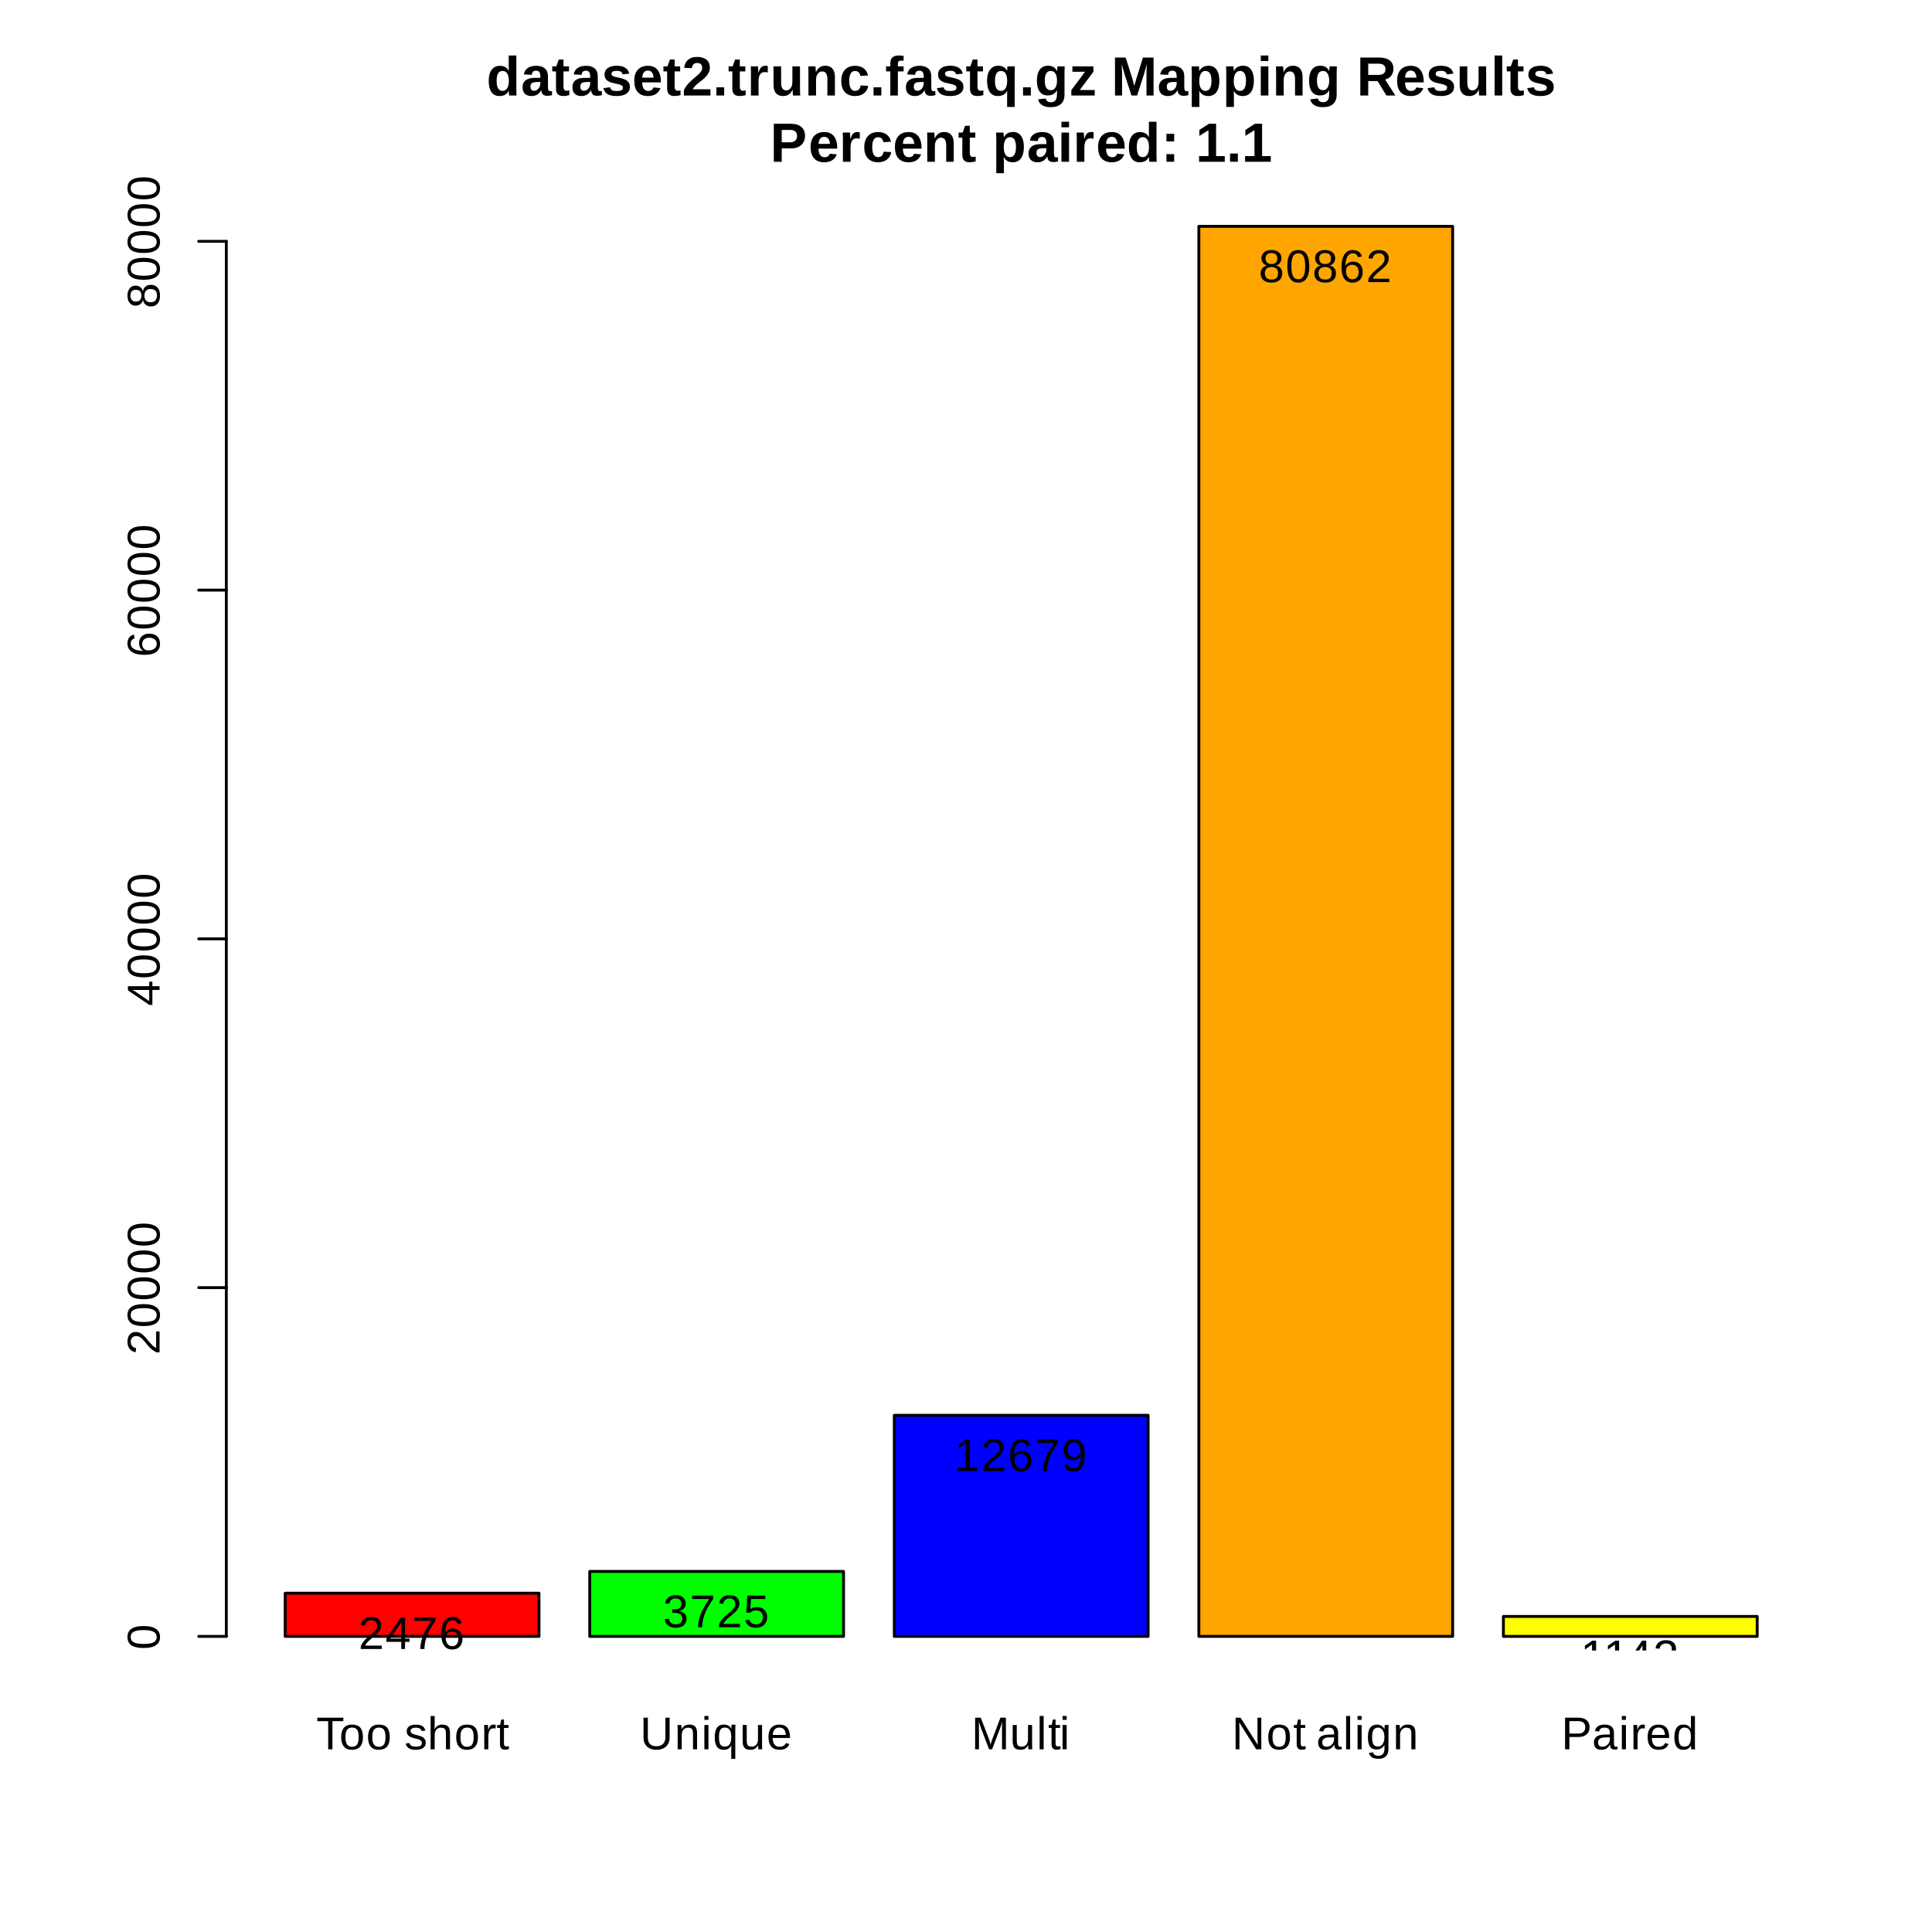 <?xml version="1.0" encoding="UTF-8"?>
<svg xmlns="http://www.w3.org/2000/svg" xmlns:xlink="http://www.w3.org/1999/xlink" width="504pt" height="504pt" viewBox="0 0 504 504" version="1.1">
<defs>
<g>
<symbol overflow="visible" id="glyph0-0">
<path style="stroke:none;" d="M 1.203 -8.25 L 7.797 -8.25 L 7.797 0 L 1.203 0 Z M 1.641 -7.812 L 1.641 -0.453 L 7.344 -0.453 L 7.344 -7.812 Z M 1.641 -7.812 "/>
</symbol>
<symbol overflow="visible" id="glyph0-1">
<path style="stroke:none;" d="M 4.219 -7.344 L 4.219 0 L 3.109 0 L 3.109 -7.344 L 0.266 -7.344 L 0.266 -8.25 L 7.062 -8.25 L 7.062 -7.344 Z M 4.219 -7.344 "/>
</symbol>
<symbol overflow="visible" id="glyph0-2">
<path style="stroke:none;" d="M 6.172 -3.172 C 6.172 -2.066 5.926 -1.238 5.438 -0.688 C 4.945 -0.145 4.238 0.125 3.312 0.125 C 2.383 0.125 1.68 -0.156 1.203 -0.719 C 0.734 -1.289 0.5 -2.109 0.5 -3.172 C 0.5 -5.359 1.445 -6.453 3.344 -6.453 C 4.312 -6.453 5.023 -6.188 5.484 -5.656 C 5.941 -5.125 6.172 -4.297 6.172 -3.172 Z M 5.062 -3.172 C 5.062 -4.047 4.93 -4.68 4.672 -5.078 C 4.41 -5.473 3.973 -5.672 3.359 -5.672 C 2.742 -5.672 2.297 -5.469 2.016 -5.062 C 1.742 -4.664 1.609 -4.035 1.609 -3.172 C 1.609 -2.336 1.742 -1.707 2.016 -1.281 C 2.285 -0.863 2.711 -0.656 3.297 -0.656 C 3.93 -0.656 4.383 -0.859 4.656 -1.266 C 4.926 -1.672 5.062 -2.305 5.062 -3.172 Z M 5.062 -3.172 "/>
</symbol>
<symbol overflow="visible" id="glyph0-3">
<path style="stroke:none;" d=""/>
</symbol>
<symbol overflow="visible" id="glyph0-4">
<path style="stroke:none;" d="M 5.562 -1.75 C 5.562 -1.156 5.336 -0.691 4.891 -0.359 C 4.441 -0.035 3.812 0.125 3 0.125 C 2.207 0.125 1.598 -0.004 1.172 -0.266 C 0.742 -0.523 0.461 -0.93 0.328 -1.484 L 1.266 -1.672 C 1.359 -1.328 1.547 -1.078 1.828 -0.922 C 2.109 -0.766 2.5 -0.688 3 -0.688 C 3.531 -0.688 3.922 -0.766 4.172 -0.922 C 4.422 -1.086 4.547 -1.336 4.547 -1.672 C 4.547 -1.922 4.457 -2.125 4.281 -2.281 C 4.113 -2.438 3.836 -2.566 3.453 -2.672 L 2.703 -2.859 C 2.086 -3.016 1.648 -3.164 1.391 -3.312 C 1.141 -3.469 0.941 -3.656 0.797 -3.875 C 0.66 -4.094 0.594 -4.359 0.594 -4.672 C 0.594 -5.242 0.797 -5.68 1.203 -5.984 C 1.617 -6.285 2.219 -6.438 3 -6.438 C 3.707 -6.438 4.266 -6.312 4.672 -6.062 C 5.086 -5.82 5.348 -5.43 5.453 -4.891 L 4.5 -4.766 C 4.445 -5.047 4.289 -5.258 4.031 -5.406 C 3.781 -5.562 3.438 -5.641 3 -5.641 C 2.531 -5.641 2.18 -5.566 1.953 -5.422 C 1.723 -5.273 1.609 -5.055 1.609 -4.766 C 1.609 -4.586 1.656 -4.441 1.75 -4.328 C 1.844 -4.211 1.977 -4.113 2.156 -4.031 C 2.344 -3.945 2.734 -3.832 3.328 -3.688 C 3.891 -3.539 4.289 -3.41 4.531 -3.297 C 4.781 -3.18 4.973 -3.051 5.109 -2.906 C 5.254 -2.758 5.363 -2.586 5.438 -2.391 C 5.52 -2.203 5.562 -1.988 5.562 -1.75 Z M 5.562 -1.75 "/>
</symbol>
<symbol overflow="visible" id="glyph0-5">
<path style="stroke:none;" d="M 1.859 -5.25 C 2.086 -5.664 2.359 -5.969 2.672 -6.156 C 2.992 -6.352 3.398 -6.453 3.891 -6.453 C 4.578 -6.453 5.082 -6.281 5.406 -5.938 C 5.727 -5.602 5.891 -5.031 5.891 -4.219 L 5.891 0 L 4.828 0 L 4.828 -4.016 C 4.828 -4.461 4.785 -4.797 4.703 -5.016 C 4.629 -5.234 4.5 -5.391 4.312 -5.484 C 4.125 -5.586 3.863 -5.641 3.531 -5.641 C 3.031 -5.641 2.629 -5.469 2.328 -5.125 C 2.035 -4.781 1.891 -4.316 1.891 -3.734 L 1.891 0 L 0.828 0 L 0.828 -8.703 L 1.891 -8.703 L 1.891 -6.438 C 1.891 -6.195 1.879 -5.945 1.859 -5.688 C 1.848 -5.438 1.844 -5.289 1.844 -5.25 Z M 1.859 -5.25 "/>
</symbol>
<symbol overflow="visible" id="glyph0-6">
<path style="stroke:none;" d="M 0.828 0 L 0.828 -4.859 C 0.828 -5.305 0.816 -5.801 0.797 -6.344 L 1.797 -6.344 C 1.828 -5.625 1.844 -5.191 1.844 -5.047 L 1.859 -5.047 C 2.023 -5.586 2.219 -5.957 2.438 -6.156 C 2.656 -6.352 2.969 -6.453 3.375 -6.453 C 3.508 -6.453 3.648 -6.438 3.797 -6.406 L 3.797 -5.438 C 3.66 -5.469 3.473 -5.484 3.234 -5.484 C 2.797 -5.484 2.461 -5.297 2.234 -4.922 C 2.004 -4.547 1.891 -4.008 1.891 -3.312 L 1.891 0 Z M 0.828 0 "/>
</symbol>
<symbol overflow="visible" id="glyph0-7">
<path style="stroke:none;" d="M 3.25 -0.047 C 2.895 0.047 2.539 0.094 2.188 0.094 C 1.344 0.094 0.922 -0.383 0.922 -1.344 L 0.922 -5.578 L 0.188 -5.578 L 0.188 -6.344 L 0.953 -6.344 L 1.266 -7.766 L 1.969 -7.766 L 1.969 -6.344 L 3.141 -6.344 L 3.141 -5.578 L 1.969 -5.578 L 1.969 -1.578 C 1.969 -1.266 2.016 -1.047 2.109 -0.922 C 2.211 -0.805 2.391 -0.75 2.641 -0.75 C 2.773 -0.75 2.977 -0.773 3.25 -0.828 Z M 3.25 -0.047 "/>
</symbol>
<symbol overflow="visible" id="glyph0-8">
<path style="stroke:none;" d="M 4.281 0.125 C 3.602 0.125 3.016 0 2.516 -0.25 C 2.016 -0.5 1.625 -0.859 1.344 -1.328 C 1.062 -1.797 0.922 -2.352 0.922 -3 L 0.922 -8.25 L 2.047 -8.25 L 2.047 -3.094 C 2.047 -2.344 2.234 -1.77 2.609 -1.375 C 2.992 -0.988 3.551 -0.797 4.281 -0.797 C 5.02 -0.797 5.594 -0.992 6 -1.391 C 6.414 -1.797 6.625 -2.391 6.625 -3.172 L 6.625 -8.25 L 7.734 -8.25 L 7.734 -3.109 C 7.734 -2.441 7.594 -1.863 7.312 -1.375 C 7.031 -0.895 6.629 -0.523 6.109 -0.266 C 5.598 -0.004 4.988 0.125 4.281 0.125 Z M 4.281 0.125 "/>
</symbol>
<symbol overflow="visible" id="glyph0-9">
<path style="stroke:none;" d="M 4.828 0 L 4.828 -4.016 C 4.828 -4.43 4.785 -4.754 4.703 -4.984 C 4.629 -5.223 4.5 -5.391 4.312 -5.484 C 4.133 -5.586 3.875 -5.641 3.531 -5.641 C 3.02 -5.641 2.617 -5.461 2.328 -5.109 C 2.035 -4.766 1.891 -4.285 1.891 -3.672 L 1.891 0 L 0.828 0 L 0.828 -4.984 C 0.828 -5.723 0.816 -6.176 0.797 -6.344 L 1.797 -6.344 C 1.797 -6.32 1.797 -6.266 1.797 -6.172 C 1.805 -6.086 1.812 -5.988 1.812 -5.875 C 1.82 -5.77 1.832 -5.562 1.844 -5.25 L 1.859 -5.25 C 2.098 -5.688 2.375 -5.992 2.688 -6.172 C 3.008 -6.359 3.41 -6.453 3.891 -6.453 C 4.578 -6.453 5.082 -6.281 5.406 -5.938 C 5.727 -5.594 5.891 -5.02 5.891 -4.219 L 5.891 0 Z M 4.828 0 "/>
</symbol>
<symbol overflow="visible" id="glyph0-10">
<path style="stroke:none;" d="M 0.797 -7.688 L 0.797 -8.703 L 1.859 -8.703 L 1.859 -7.688 Z M 0.797 0 L 0.797 -6.344 L 1.859 -6.344 L 1.859 0 Z M 0.797 0 "/>
</symbol>
<symbol overflow="visible" id="glyph0-11">
<path style="stroke:none;" d="M 2.844 0.125 C 2.031 0.125 1.438 -0.145 1.062 -0.688 C 0.688 -1.238 0.5 -2.055 0.5 -3.141 C 0.5 -5.348 1.281 -6.453 2.844 -6.453 C 3.32 -6.453 3.719 -6.367 4.031 -6.203 C 4.344 -6.035 4.602 -5.754 4.812 -5.359 L 4.828 -5.359 C 4.828 -5.473 4.832 -5.672 4.844 -5.953 C 4.863 -6.242 4.879 -6.398 4.891 -6.422 L 5.906 -6.422 C 5.875 -6.191 5.859 -5.613 5.859 -4.688 L 5.859 2.484 L 4.812 2.484 L 4.812 -0.078 L 4.828 -1.047 C 4.609 -0.629 4.344 -0.328 4.031 -0.141 C 3.727 0.035 3.332 0.125 2.844 0.125 Z M 4.812 -3.25 C 4.812 -4.07 4.676 -4.68 4.406 -5.078 C 4.133 -5.473 3.707 -5.672 3.125 -5.672 C 2.582 -5.672 2.191 -5.473 1.953 -5.078 C 1.723 -4.68 1.609 -4.047 1.609 -3.172 C 1.609 -2.285 1.727 -1.648 1.969 -1.266 C 2.207 -0.891 2.586 -0.703 3.109 -0.703 C 3.703 -0.703 4.133 -0.91 4.406 -1.328 C 4.676 -1.754 4.812 -2.395 4.812 -3.25 Z M 4.812 -3.25 "/>
</symbol>
<symbol overflow="visible" id="glyph0-12">
<path style="stroke:none;" d="M 1.844 -6.344 L 1.844 -2.328 C 1.844 -1.898 1.883 -1.57 1.969 -1.344 C 2.051 -1.113 2.18 -0.945 2.359 -0.844 C 2.535 -0.75 2.797 -0.703 3.141 -0.703 C 3.648 -0.703 4.051 -0.875 4.344 -1.219 C 4.633 -1.562 4.781 -2.047 4.781 -2.672 L 4.781 -6.344 L 5.844 -6.344 L 5.844 -1.359 C 5.844 -0.617 5.852 -0.164 5.875 0 L 4.875 0 C 4.875 -0.02 4.867 -0.07 4.859 -0.156 C 4.859 -0.238 4.852 -0.336 4.844 -0.453 C 4.844 -0.566 4.836 -0.773 4.828 -1.078 L 4.812 -1.078 C 4.57 -0.641 4.289 -0.328 3.969 -0.141 C 3.656 0.035 3.266 0.125 2.797 0.125 C 2.098 0.125 1.586 -0.047 1.266 -0.391 C 0.941 -0.742 0.781 -1.316 0.781 -2.109 L 0.781 -6.344 Z M 1.844 -6.344 "/>
</symbol>
<symbol overflow="visible" id="glyph0-13">
<path style="stroke:none;" d="M 1.625 -2.953 C 1.625 -2.223 1.77 -1.66 2.062 -1.266 C 2.363 -0.867 2.805 -0.672 3.391 -0.672 C 3.848 -0.672 4.211 -0.758 4.484 -0.938 C 4.766 -1.125 4.953 -1.359 5.047 -1.641 L 5.969 -1.391 C 5.594 -0.379 4.734 0.125 3.391 0.125 C 2.453 0.125 1.738 -0.156 1.25 -0.719 C 0.758 -1.281 0.516 -2.113 0.516 -3.219 C 0.516 -4.258 0.758 -5.055 1.25 -5.609 C 1.738 -6.172 2.438 -6.453 3.344 -6.453 C 5.207 -6.453 6.141 -5.332 6.141 -3.094 L 6.141 -2.953 Z M 5.047 -3.75 C 4.992 -4.426 4.828 -4.914 4.547 -5.219 C 4.266 -5.52 3.859 -5.672 3.328 -5.672 C 2.816 -5.672 2.41 -5.5 2.109 -5.156 C 1.816 -4.82 1.656 -4.352 1.625 -3.75 Z M 5.047 -3.75 "/>
</symbol>
<symbol overflow="visible" id="glyph0-14">
<path style="stroke:none;" d="M 8 0 L 8 -5.516 C 8 -6.117 8.02 -6.703 8.062 -7.266 C 7.863 -6.566 7.691 -6.02 7.547 -5.625 L 5.406 0 L 4.625 0 L 2.469 -5.625 L 2.141 -6.625 L 1.938 -7.266 L 1.953 -6.609 L 1.984 -5.516 L 1.984 0 L 0.984 0 L 0.984 -8.25 L 2.453 -8.25 L 4.656 -2.531 C 4.727 -2.301 4.801 -2.051 4.875 -1.781 C 4.945 -1.52 4.992 -1.332 5.016 -1.219 C 5.047 -1.375 5.113 -1.609 5.219 -1.922 C 5.32 -2.242 5.391 -2.445 5.422 -2.531 L 7.578 -8.25 L 9.016 -8.25 L 9.016 0 Z M 8 0 "/>
</symbol>
<symbol overflow="visible" id="glyph0-15">
<path style="stroke:none;" d="M 0.812 0 L 0.812 -8.703 L 1.859 -8.703 L 1.859 0 Z M 0.812 0 "/>
</symbol>
<symbol overflow="visible" id="glyph0-16">
<path style="stroke:none;" d="M 6.344 0 L 1.922 -7.031 L 1.953 -6.469 L 1.984 -5.484 L 1.984 0 L 0.984 0 L 0.984 -8.25 L 2.281 -8.25 L 6.75 -1.172 C 6.707 -1.941 6.688 -2.5 6.688 -2.844 L 6.688 -8.25 L 7.688 -8.25 L 7.688 0 Z M 6.344 0 "/>
</symbol>
<symbol overflow="visible" id="glyph0-17">
<path style="stroke:none;" d="M 2.422 0.125 C 1.785 0.125 1.305 -0.039 0.984 -0.375 C 0.672 -0.719 0.516 -1.18 0.516 -1.766 C 0.516 -2.422 0.727 -2.926 1.156 -3.281 C 1.594 -3.633 2.289 -3.82 3.25 -3.844 L 4.672 -3.875 L 4.672 -4.219 C 4.672 -4.727 4.562 -5.094 4.344 -5.312 C 4.125 -5.539 3.781 -5.656 3.312 -5.656 C 2.844 -5.656 2.5 -5.57 2.281 -5.406 C 2.062 -5.25 1.93 -4.992 1.891 -4.641 L 0.797 -4.75 C 0.973 -5.883 1.816 -6.453 3.328 -6.453 C 4.129 -6.453 4.727 -6.27 5.125 -5.906 C 5.531 -5.539 5.734 -5.016 5.734 -4.328 L 5.734 -1.594 C 5.734 -1.281 5.773 -1.047 5.859 -0.891 C 5.941 -0.734 6.098 -0.656 6.328 -0.656 C 6.43 -0.656 6.547 -0.664 6.672 -0.688 L 6.672 -0.031 C 6.41 0.031 6.141 0.062 5.859 0.062 C 5.473 0.062 5.188 -0.039 5 -0.25 C 4.82 -0.457 4.723 -0.781 4.703 -1.219 L 4.672 -1.219 C 4.398 -0.727 4.082 -0.379 3.719 -0.172 C 3.363 0.023 2.93 0.125 2.422 0.125 Z M 2.672 -0.672 C 3.055 -0.672 3.398 -0.758 3.703 -0.938 C 4.004 -1.113 4.238 -1.352 4.406 -1.656 C 4.582 -1.969 4.672 -2.285 4.672 -2.609 L 4.672 -3.125 L 3.516 -3.109 C 3.016 -3.098 2.633 -3.047 2.375 -2.953 C 2.125 -2.859 1.93 -2.711 1.797 -2.516 C 1.66 -2.328 1.594 -2.07 1.594 -1.75 C 1.594 -1.406 1.688 -1.141 1.875 -0.953 C 2.062 -0.766 2.328 -0.672 2.672 -0.672 Z M 2.672 -0.672 "/>
</symbol>
<symbol overflow="visible" id="glyph0-18">
<path style="stroke:none;" d="M 3.219 2.484 C 2.52 2.484 1.961 2.348 1.547 2.078 C 1.141 1.805 0.879 1.422 0.766 0.922 L 1.828 0.781 C 1.898 1.07 2.055 1.297 2.297 1.453 C 2.535 1.609 2.848 1.688 3.234 1.688 C 4.285 1.688 4.812 1.07 4.812 -0.156 L 4.812 -1.172 C 4.602 -0.766 4.328 -0.457 3.984 -0.25 C 3.641 -0.051 3.234 0.047 2.766 0.047 C 1.984 0.047 1.41 -0.207 1.047 -0.719 C 0.68 -1.238 0.5 -2.051 0.5 -3.156 C 0.5 -4.281 0.695 -5.109 1.094 -5.641 C 1.488 -6.172 2.086 -6.438 2.891 -6.438 C 3.336 -6.438 3.723 -6.332 4.047 -6.125 C 4.379 -5.926 4.633 -5.633 4.812 -5.25 L 4.828 -5.25 C 4.828 -5.375 4.832 -5.578 4.844 -5.859 C 4.863 -6.148 4.883 -6.312 4.906 -6.344 L 5.906 -6.344 C 5.875 -6.133 5.859 -5.695 5.859 -5.031 L 5.859 -0.188 C 5.859 1.594 4.977 2.484 3.219 2.484 Z M 4.812 -3.172 C 4.812 -3.68 4.738 -4.125 4.594 -4.5 C 4.457 -4.875 4.258 -5.16 4 -5.359 C 3.75 -5.555 3.461 -5.656 3.141 -5.656 C 2.598 -5.656 2.203 -5.457 1.953 -5.062 C 1.711 -4.676 1.594 -4.047 1.594 -3.172 C 1.594 -2.305 1.707 -1.68 1.938 -1.297 C 2.164 -0.922 2.562 -0.734 3.125 -0.734 C 3.457 -0.734 3.75 -0.828 4 -1.016 C 4.258 -1.211 4.457 -1.492 4.594 -1.859 C 4.738 -2.234 4.812 -2.672 4.812 -3.172 Z M 4.812 -3.172 "/>
</symbol>
<symbol overflow="visible" id="glyph0-19">
<path style="stroke:none;" d="M 7.375 -5.766 C 7.375 -4.984 7.117 -4.363 6.609 -3.906 C 6.098 -3.445 5.406 -3.219 4.531 -3.219 L 2.109 -3.219 L 2.109 0 L 0.984 0 L 0.984 -8.25 L 4.453 -8.25 C 5.379 -8.25 6.098 -8.031 6.609 -7.594 C 7.117 -7.164 7.375 -6.555 7.375 -5.766 Z M 6.25 -5.766 C 6.25 -6.828 5.609 -7.359 4.328 -7.359 L 2.109 -7.359 L 2.109 -4.109 L 4.375 -4.109 C 5.625 -4.109 6.25 -4.66 6.25 -5.766 Z M 6.25 -5.766 "/>
</symbol>
<symbol overflow="visible" id="glyph0-20">
<path style="stroke:none;" d="M 4.812 -1.016 C 4.613 -0.609 4.352 -0.316 4.031 -0.141 C 3.707 0.035 3.312 0.125 2.844 0.125 C 2.039 0.125 1.445 -0.145 1.062 -0.688 C 0.688 -1.227 0.5 -2.047 0.5 -3.141 C 0.5 -5.348 1.281 -6.453 2.844 -6.453 C 3.32 -6.453 3.719 -6.363 4.031 -6.188 C 4.352 -6.02 4.613 -5.742 4.812 -5.359 L 4.828 -5.359 L 4.812 -6.062 L 4.812 -8.703 L 5.859 -8.703 L 5.859 -1.312 C 5.859 -0.645 5.875 -0.207 5.906 0 L 4.891 0 C 4.879 -0.062 4.863 -0.207 4.844 -0.438 C 4.832 -0.664 4.828 -0.859 4.828 -1.016 Z M 1.609 -3.172 C 1.609 -2.285 1.723 -1.648 1.953 -1.266 C 2.191 -0.891 2.578 -0.703 3.109 -0.703 C 3.703 -0.703 4.133 -0.906 4.406 -1.312 C 4.676 -1.727 4.812 -2.375 4.812 -3.25 C 4.812 -4.082 4.676 -4.691 4.406 -5.078 C 4.133 -5.473 3.707 -5.672 3.125 -5.672 C 2.594 -5.672 2.207 -5.473 1.969 -5.078 C 1.727 -4.691 1.609 -4.055 1.609 -3.172 Z M 1.609 -3.172 "/>
</symbol>
<symbol overflow="visible" id="glyph0-21">
<path style="stroke:none;" d="M 0.609 0 L 0.609 -0.75 C 0.805 -1.207 1.047 -1.609 1.328 -1.953 C 1.617 -2.305 1.922 -2.625 2.234 -2.906 C 2.555 -3.188 2.867 -3.445 3.172 -3.688 C 3.484 -3.938 3.766 -4.18 4.016 -4.422 C 4.266 -4.66 4.469 -4.91 4.625 -5.172 C 4.781 -5.441 4.859 -5.742 4.859 -6.078 C 4.859 -6.535 4.723 -6.891 4.453 -7.141 C 4.191 -7.391 3.828 -7.516 3.359 -7.516 C 2.898 -7.516 2.523 -7.391 2.234 -7.141 C 1.953 -6.898 1.785 -6.562 1.734 -6.125 L 0.656 -6.219 C 0.727 -6.875 1.004 -7.395 1.484 -7.781 C 1.973 -8.176 2.598 -8.375 3.359 -8.375 C 4.18 -8.375 4.816 -8.176 5.266 -7.781 C 5.711 -7.395 5.938 -6.844 5.938 -6.125 C 5.938 -5.801 5.863 -5.477 5.719 -5.156 C 5.57 -4.844 5.352 -4.523 5.062 -4.203 C 4.781 -3.891 4.227 -3.406 3.406 -2.75 C 2.957 -2.375 2.598 -2.039 2.328 -1.75 C 2.066 -1.457 1.879 -1.172 1.766 -0.891 L 6.078 -0.891 L 6.078 0 Z M 0.609 0 "/>
</symbol>
<symbol overflow="visible" id="glyph0-22">
<path style="stroke:none;" d="M 5.156 -1.875 L 5.156 0 L 4.172 0 L 4.172 -1.875 L 0.281 -1.875 L 0.281 -2.688 L 4.062 -8.25 L 5.156 -8.25 L 5.156 -2.703 L 6.328 -2.703 L 6.328 -1.875 Z M 4.172 -7.062 C 4.16 -7.039 4.102 -6.938 4 -6.75 C 3.895 -6.57 3.82 -6.445 3.781 -6.375 L 1.656 -3.25 L 1.344 -2.812 L 1.25 -2.703 L 4.172 -2.703 Z M 4.172 -7.062 "/>
</symbol>
<symbol overflow="visible" id="glyph0-23">
<path style="stroke:none;" d="M 6.078 -7.406 C 5.234 -6.113 4.633 -5.102 4.281 -4.375 C 3.938 -3.645 3.676 -2.922 3.5 -2.203 C 3.32 -1.492 3.234 -0.758 3.234 0 L 2.141 0 C 2.141 -1.051 2.363 -2.16 2.812 -3.328 C 3.258 -4.492 4.004 -5.836 5.047 -7.359 L 0.609 -7.359 L 0.609 -8.25 L 6.078 -8.25 Z M 6.078 -7.406 "/>
</symbol>
<symbol overflow="visible" id="glyph0-24">
<path style="stroke:none;" d="M 6.141 -2.703 C 6.141 -1.828 5.906 -1.133 5.438 -0.625 C 4.969 -0.125 4.316 0.125 3.484 0.125 C 2.555 0.125 1.844 -0.219 1.344 -0.906 C 0.852 -1.602 0.609 -2.613 0.609 -3.938 C 0.609 -5.363 0.863 -6.457 1.375 -7.219 C 1.883 -7.988 2.613 -8.375 3.562 -8.375 C 4.812 -8.375 5.598 -7.816 5.922 -6.703 L 4.906 -6.516 C 4.695 -7.191 4.242 -7.531 3.547 -7.531 C 2.953 -7.531 2.488 -7.25 2.156 -6.688 C 1.82 -6.125 1.656 -5.312 1.656 -4.25 C 1.852 -4.602 2.125 -4.875 2.469 -5.062 C 2.812 -5.25 3.207 -5.344 3.656 -5.344 C 4.426 -5.344 5.031 -5.102 5.469 -4.625 C 5.914 -4.145 6.141 -3.504 6.141 -2.703 Z M 5.078 -2.656 C 5.078 -3.25 4.93 -3.707 4.641 -4.031 C 4.348 -4.363 3.938 -4.531 3.406 -4.531 C 2.914 -4.531 2.52 -4.383 2.219 -4.094 C 1.914 -3.801 1.766 -3.406 1.766 -2.906 C 1.766 -2.27 1.922 -1.75 2.234 -1.344 C 2.547 -0.938 2.953 -0.734 3.453 -0.734 C 3.953 -0.734 4.348 -0.906 4.641 -1.25 C 4.93 -1.594 5.078 -2.062 5.078 -2.656 Z M 5.078 -2.656 "/>
</symbol>
<symbol overflow="visible" id="glyph0-25">
<path style="stroke:none;" d="M 6.141 -2.281 C 6.141 -1.52 5.895 -0.926 5.406 -0.5 C 4.926 -0.082 4.238 0.125 3.344 0.125 C 2.508 0.125 1.844 -0.062 1.344 -0.438 C 0.844 -0.82 0.547 -1.383 0.453 -2.125 L 1.547 -2.219 C 1.691 -1.238 2.289 -0.75 3.344 -0.75 C 3.875 -0.75 4.289 -0.879 4.594 -1.141 C 4.895 -1.41 5.047 -1.801 5.047 -2.312 C 5.047 -2.758 4.875 -3.109 4.531 -3.359 C 4.188 -3.617 3.688 -3.75 3.031 -3.75 L 2.438 -3.75 L 2.438 -4.656 L 3.016 -4.656 C 3.586 -4.656 4.031 -4.781 4.344 -5.031 C 4.664 -5.289 4.828 -5.641 4.828 -6.078 C 4.828 -6.523 4.695 -6.875 4.438 -7.125 C 4.188 -7.383 3.801 -7.516 3.281 -7.516 C 2.82 -7.516 2.445 -7.395 2.156 -7.156 C 1.875 -6.914 1.707 -6.578 1.656 -6.141 L 0.594 -6.234 C 0.676 -6.91 0.957 -7.438 1.438 -7.812 C 1.914 -8.188 2.535 -8.375 3.297 -8.375 C 4.129 -8.375 4.773 -8.18 5.234 -7.797 C 5.691 -7.41 5.922 -6.875 5.922 -6.188 C 5.922 -5.664 5.77 -5.238 5.469 -4.906 C 5.176 -4.57 4.75 -4.348 4.188 -4.234 L 4.188 -4.219 C 4.801 -4.145 5.281 -3.938 5.625 -3.594 C 5.969 -3.25 6.141 -2.812 6.141 -2.281 Z M 6.141 -2.281 "/>
</symbol>
<symbol overflow="visible" id="glyph0-26">
<path style="stroke:none;" d="M 6.172 -2.688 C 6.172 -1.82 5.91 -1.133 5.391 -0.625 C 4.879 -0.125 4.16 0.125 3.234 0.125 C 2.473 0.125 1.852 -0.039 1.375 -0.375 C 0.906 -0.719 0.609 -1.207 0.484 -1.844 L 1.547 -1.969 C 1.766 -1.156 2.336 -0.75 3.266 -0.75 C 3.828 -0.75 4.27 -0.914 4.594 -1.25 C 4.914 -1.594 5.078 -2.066 5.078 -2.672 C 5.078 -3.191 4.914 -3.609 4.594 -3.922 C 4.27 -4.242 3.832 -4.406 3.281 -4.406 C 3 -4.406 2.734 -4.359 2.484 -4.266 C 2.242 -4.18 2 -4.031 1.75 -3.812 L 0.719 -3.812 L 1 -8.25 L 5.688 -8.25 L 5.688 -7.359 L 1.953 -7.359 L 1.797 -4.734 C 2.254 -5.086 2.82 -5.266 3.5 -5.266 C 4.312 -5.266 4.957 -5.023 5.438 -4.547 C 5.926 -4.078 6.172 -3.457 6.172 -2.688 Z M 6.172 -2.688 "/>
</symbol>
<symbol overflow="visible" id="glyph0-27">
<path style="stroke:none;" d="M 0.922 0 L 0.922 -0.891 L 3.016 -0.891 L 3.016 -7.25 L 1.156 -5.922 L 1.156 -6.922 L 3.109 -8.25 L 4.078 -8.25 L 4.078 -0.891 L 6.094 -0.891 L 6.094 0 Z M 0.922 0 "/>
</symbol>
<symbol overflow="visible" id="glyph0-28">
<path style="stroke:none;" d="M 6.109 -4.297 C 6.109 -2.879 5.848 -1.785 5.328 -1.016 C 4.805 -0.254 4.07 0.125 3.125 0.125 C 2.477 0.125 1.957 -0.008 1.562 -0.281 C 1.176 -0.562 0.898 -1.004 0.734 -1.609 L 1.734 -1.766 C 1.953 -1.078 2.422 -0.734 3.141 -0.734 C 3.742 -0.734 4.211 -1.016 4.547 -1.578 C 4.879 -2.141 5.051 -2.941 5.062 -3.984 C 4.906 -3.629 4.633 -3.344 4.25 -3.125 C 3.875 -2.914 3.461 -2.812 3.016 -2.812 C 2.273 -2.812 1.68 -3.066 1.234 -3.578 C 0.785 -4.086 0.562 -4.766 0.562 -5.609 C 0.562 -6.461 0.801 -7.133 1.281 -7.625 C 1.77 -8.125 2.445 -8.375 3.312 -8.375 C 4.227 -8.375 4.922 -8.035 5.391 -7.359 C 5.867 -6.68 6.109 -5.66 6.109 -4.297 Z M 4.953 -5.312 C 4.953 -5.977 4.801 -6.516 4.5 -6.922 C 4.195 -7.328 3.789 -7.531 3.281 -7.531 C 2.77 -7.531 2.367 -7.352 2.078 -7 C 1.785 -6.656 1.641 -6.191 1.641 -5.609 C 1.641 -5.004 1.785 -4.523 2.078 -4.172 C 2.367 -3.828 2.766 -3.656 3.266 -3.656 C 3.566 -3.656 3.848 -3.723 4.109 -3.859 C 4.367 -3.992 4.57 -4.188 4.719 -4.438 C 4.875 -4.695 4.953 -4.988 4.953 -5.312 Z M 4.953 -5.312 "/>
</symbol>
<symbol overflow="visible" id="glyph0-29">
<path style="stroke:none;" d="M 6.156 -2.297 C 6.156 -1.535 5.91 -0.941 5.422 -0.516 C 4.941 -0.086 4.25 0.125 3.344 0.125 C 2.457 0.125 1.766 -0.082 1.266 -0.5 C 0.766 -0.926 0.516 -1.523 0.516 -2.297 C 0.516 -2.828 0.672 -3.273 0.984 -3.641 C 1.297 -4.016 1.691 -4.238 2.172 -4.312 L 2.172 -4.344 C 1.723 -4.445 1.367 -4.676 1.109 -5.031 C 0.848 -5.383 0.719 -5.797 0.719 -6.266 C 0.719 -6.891 0.953 -7.395 1.422 -7.781 C 1.891 -8.176 2.52 -8.375 3.312 -8.375 C 4.125 -8.375 4.766 -8.18 5.234 -7.797 C 5.711 -7.422 5.953 -6.906 5.953 -6.25 C 5.953 -5.781 5.816 -5.367 5.547 -5.016 C 5.285 -4.66 4.93 -4.441 4.484 -4.359 L 4.484 -4.328 C 5.016 -4.242 5.426 -4.02 5.719 -3.656 C 6.008 -3.301 6.156 -2.848 6.156 -2.297 Z M 4.859 -6.188 C 4.859 -7.125 4.344 -7.594 3.312 -7.594 C 2.82 -7.594 2.445 -7.473 2.188 -7.234 C 1.926 -7.004 1.797 -6.656 1.797 -6.188 C 1.797 -5.719 1.926 -5.359 2.188 -5.109 C 2.457 -4.859 2.836 -4.734 3.328 -4.734 C 3.828 -4.734 4.207 -4.848 4.469 -5.078 C 4.727 -5.305 4.859 -5.676 4.859 -6.188 Z M 5.062 -2.406 C 5.062 -2.914 4.906 -3.301 4.594 -3.562 C 4.289 -3.82 3.863 -3.953 3.312 -3.953 C 2.781 -3.953 2.363 -3.812 2.062 -3.531 C 1.758 -3.25 1.609 -2.863 1.609 -2.375 C 1.609 -1.238 2.191 -0.672 3.359 -0.672 C 3.93 -0.672 4.359 -0.805 4.641 -1.078 C 4.922 -1.359 5.062 -1.801 5.062 -2.406 Z M 5.062 -2.406 "/>
</symbol>
<symbol overflow="visible" id="glyph0-30">
<path style="stroke:none;" d="M 6.203 -4.125 C 6.203 -2.75 5.957 -1.695 5.469 -0.969 C 4.988 -0.238 4.273 0.125 3.328 0.125 C 2.379 0.125 1.664 -0.234 1.188 -0.953 C 0.707 -1.68 0.469 -2.738 0.469 -4.125 C 0.469 -5.551 0.695 -6.613 1.156 -7.312 C 1.625 -8.02 2.359 -8.375 3.359 -8.375 C 4.328 -8.375 5.039 -8.016 5.5 -7.297 C 5.969 -6.586 6.203 -5.531 6.203 -4.125 Z M 5.141 -4.125 C 5.141 -5.32 5 -6.188 4.719 -6.719 C 4.445 -7.258 3.992 -7.531 3.359 -7.531 C 2.711 -7.531 2.242 -7.266 1.953 -6.734 C 1.672 -6.203 1.531 -5.332 1.531 -4.125 C 1.531 -2.957 1.672 -2.102 1.953 -1.562 C 2.242 -1.02 2.703 -0.75 3.328 -0.75 C 3.953 -0.75 4.41 -1.023 4.703 -1.578 C 4.992 -2.129 5.141 -2.977 5.141 -4.125 Z M 5.141 -4.125 "/>
</symbol>
<symbol overflow="visible" id="glyph1-0">
<path style="stroke:none;" d="M 1.438 -9.906 L 9.359 -9.906 L 9.359 0 L 1.438 0 Z M 1.984 -9.375 L 1.984 -0.531 L 8.828 -0.531 L 8.828 -9.375 Z M 1.984 -9.375 "/>
</symbol>
<symbol overflow="visible" id="glyph1-1">
<path style="stroke:none;" d="M 5.938 0 C 5.914 -0.07 5.891 -0.25 5.859 -0.531 C 5.836 -0.812 5.828 -1.047 5.828 -1.234 L 5.797 -1.234 C 5.367 -0.316 4.562 0.141 3.375 0.141 C 2.488 0.141 1.801 -0.203 1.312 -0.891 C 0.832 -1.586 0.594 -2.555 0.594 -3.797 C 0.594 -5.055 0.848 -6.031 1.359 -6.719 C 1.867 -7.406 2.586 -7.75 3.516 -7.75 C 4.055 -7.75 4.52 -7.633 4.906 -7.406 C 5.301 -7.188 5.602 -6.852 5.812 -6.406 L 5.828 -6.406 L 5.812 -7.656 L 5.812 -10.438 L 7.797 -10.438 L 7.797 -1.656 C 7.797 -1.188 7.812 -0.633 7.844 0 Z M 5.844 -3.844 C 5.844 -4.664 5.703 -5.297 5.422 -5.734 C 5.148 -6.18 4.75 -6.406 4.219 -6.406 C 3.688 -6.406 3.289 -6.191 3.031 -5.766 C 2.781 -5.336 2.656 -4.68 2.656 -3.797 C 2.656 -2.066 3.172 -1.203 4.203 -1.203 C 4.723 -1.203 5.125 -1.43 5.406 -1.891 C 5.695 -2.348 5.844 -3 5.844 -3.844 Z M 5.844 -3.844 "/>
</symbol>
<symbol overflow="visible" id="glyph1-2">
<path style="stroke:none;" d="M 2.766 0.141 C 2.023 0.141 1.445 -0.055 1.031 -0.453 C 0.625 -0.859 0.422 -1.426 0.422 -2.156 C 0.422 -2.938 0.676 -3.535 1.188 -3.953 C 1.707 -4.367 2.453 -4.582 3.422 -4.594 L 5.062 -4.609 L 5.062 -5 C 5.062 -5.5 4.973 -5.867 4.797 -6.109 C 4.629 -6.348 4.348 -6.469 3.953 -6.469 C 3.586 -6.469 3.316 -6.383 3.141 -6.219 C 2.973 -6.051 2.867 -5.773 2.828 -5.391 L 0.766 -5.5 C 0.891 -6.238 1.227 -6.797 1.781 -7.172 C 2.332 -7.555 3.082 -7.75 4.031 -7.75 C 5 -7.75 5.742 -7.508 6.266 -7.031 C 6.785 -6.562 7.047 -5.891 7.047 -5.016 L 7.047 -2.25 C 7.047 -1.82 7.094 -1.523 7.188 -1.359 C 7.281 -1.203 7.441 -1.125 7.672 -1.125 C 7.816 -1.125 7.961 -1.141 8.109 -1.172 L 8.109 -0.094 C 7.984 -0.07 7.875 -0.047 7.781 -0.016 C 7.688 0.004 7.594 0.02 7.5 0.031 C 7.406 0.051 7.305 0.062 7.203 0.062 C 7.098 0.07 6.977 0.078 6.844 0.078 C 6.344 0.078 5.973 -0.039 5.734 -0.281 C 5.492 -0.52 5.352 -0.879 5.312 -1.359 L 5.266 -1.359 C 4.711 -0.359 3.879 0.141 2.766 0.141 Z M 5.062 -3.531 L 4.047 -3.516 C 3.586 -3.492 3.258 -3.441 3.062 -3.359 C 2.875 -3.273 2.727 -3.148 2.625 -2.984 C 2.531 -2.816 2.484 -2.594 2.484 -2.312 C 2.484 -1.945 2.566 -1.676 2.734 -1.5 C 2.898 -1.32 3.117 -1.234 3.391 -1.234 C 3.703 -1.234 3.984 -1.316 4.234 -1.484 C 4.492 -1.66 4.695 -1.895 4.844 -2.188 C 4.988 -2.488 5.062 -2.805 5.062 -3.141 Z M 5.062 -3.531 "/>
</symbol>
<symbol overflow="visible" id="glyph1-3">
<path style="stroke:none;" d="M 2.953 0.125 C 2.367 0.125 1.922 -0.031 1.609 -0.344 C 1.297 -0.664 1.141 -1.145 1.141 -1.781 L 1.141 -6.281 L 0.172 -6.281 L 0.172 -7.609 L 1.234 -7.609 L 1.859 -9.391 L 3.094 -9.391 L 3.094 -7.609 L 4.531 -7.609 L 4.531 -6.281 L 3.094 -6.281 L 3.094 -2.328 C 3.094 -1.953 3.16 -1.676 3.297 -1.5 C 3.441 -1.32 3.66 -1.234 3.953 -1.234 C 4.109 -1.234 4.332 -1.27 4.625 -1.344 L 4.625 -0.109 C 4.133 0.047 3.578 0.125 2.953 0.125 Z M 2.953 0.125 "/>
</symbol>
<symbol overflow="visible" id="glyph1-4">
<path style="stroke:none;" d="M 7.422 -2.219 C 7.422 -1.488 7.117 -0.91 6.516 -0.484 C 5.91 -0.066 5.078 0.141 4.016 0.141 C 2.973 0.141 2.172 -0.02 1.609 -0.344 C 1.055 -0.676 0.688 -1.195 0.5 -1.906 L 2.25 -2.156 C 2.344 -1.801 2.508 -1.547 2.75 -1.391 C 2.988 -1.242 3.41 -1.172 4.016 -1.172 C 4.566 -1.172 4.969 -1.238 5.219 -1.375 C 5.477 -1.52 5.609 -1.742 5.609 -2.047 C 5.609 -2.285 5.504 -2.473 5.297 -2.609 C 5.098 -2.754 4.754 -2.879 4.266 -2.984 C 3.148 -3.203 2.395 -3.406 2 -3.594 C 1.613 -3.789 1.316 -4.039 1.109 -4.344 C 0.91 -4.645 0.812 -5.016 0.812 -5.453 C 0.812 -6.18 1.086 -6.75 1.641 -7.156 C 2.203 -7.562 3 -7.766 4.031 -7.766 C 4.938 -7.766 5.664 -7.586 6.219 -7.234 C 6.77 -6.879 7.113 -6.367 7.25 -5.703 L 5.5 -5.516 C 5.438 -5.828 5.297 -6.055 5.078 -6.203 C 4.859 -6.359 4.508 -6.438 4.031 -6.438 C 3.562 -6.438 3.207 -6.375 2.969 -6.25 C 2.738 -6.133 2.625 -5.938 2.625 -5.656 C 2.625 -5.438 2.711 -5.258 2.891 -5.125 C 3.078 -5 3.383 -4.895 3.812 -4.812 C 4.406 -4.695 4.93 -4.57 5.391 -4.438 C 5.848 -4.312 6.219 -4.16 6.5 -3.984 C 6.781 -3.805 7.004 -3.578 7.172 -3.297 C 7.336 -3.016 7.422 -2.656 7.422 -2.219 Z M 7.422 -2.219 "/>
</symbol>
<symbol overflow="visible" id="glyph1-5">
<path style="stroke:none;" d="M 4.125 0.141 C 2.977 0.141 2.098 -0.195 1.484 -0.875 C 0.867 -1.551 0.562 -2.539 0.562 -3.844 C 0.562 -5.094 0.875 -6.055 1.5 -6.734 C 2.125 -7.41 3.008 -7.75 4.156 -7.75 C 5.25 -7.75 6.082 -7.383 6.656 -6.656 C 7.227 -5.938 7.516 -4.879 7.516 -3.484 L 7.516 -3.422 L 2.641 -3.422 C 2.641 -2.68 2.773 -2.125 3.047 -1.75 C 3.316 -1.375 3.707 -1.188 4.219 -1.188 C 4.914 -1.188 5.359 -1.488 5.547 -2.094 L 7.406 -1.922 C 6.863 -0.547 5.77 0.141 4.125 0.141 Z M 4.125 -6.5 C 3.656 -6.5 3.297 -6.336 3.047 -6.016 C 2.797 -5.691 2.664 -5.238 2.656 -4.656 L 5.609 -4.656 C 5.566 -5.27 5.414 -5.727 5.156 -6.031 C 4.906 -6.344 4.562 -6.5 4.125 -6.5 Z M 4.125 -6.5 "/>
</symbol>
<symbol overflow="visible" id="glyph1-6">
<path style="stroke:none;" d="M 0.5 0 L 0.5 -1.375 C 0.758 -1.938 1.125 -2.488 1.594 -3.031 C 2.07 -3.57 2.672 -4.133 3.391 -4.719 C 4.086 -5.281 4.578 -5.742 4.859 -6.109 C 5.141 -6.473 5.281 -6.832 5.281 -7.188 C 5.281 -8.051 4.844 -8.484 3.969 -8.484 C 3.551 -8.484 3.227 -8.367 3 -8.141 C 2.781 -7.91 2.641 -7.57 2.578 -7.125 L 0.578 -7.234 C 0.691 -8.148 1.035 -8.848 1.609 -9.328 C 2.18 -9.816 2.961 -10.062 3.953 -10.062 C 5.023 -10.062 5.848 -9.816 6.422 -9.328 C 6.992 -8.836 7.281 -8.156 7.281 -7.281 C 7.281 -6.812 7.188 -6.391 7 -6.016 C 6.82 -5.641 6.586 -5.289 6.297 -4.969 C 6.016 -4.656 5.695 -4.359 5.344 -4.078 C 5 -3.805 4.66 -3.539 4.328 -3.281 C 4.004 -3.02 3.707 -2.754 3.438 -2.484 C 3.164 -2.211 2.961 -1.926 2.828 -1.625 L 7.438 -1.625 L 7.438 0 Z M 0.5 0 "/>
</symbol>
<symbol overflow="visible" id="glyph1-7">
<path style="stroke:none;" d="M 0.984 0 L 0.984 -2.141 L 3.016 -2.141 L 3.016 0 Z M 0.984 0 "/>
</symbol>
<symbol overflow="visible" id="glyph1-8">
<path style="stroke:none;" d="M 1 0 L 1 -5.828 C 1 -6.242 0.992 -6.586 0.984 -6.859 C 0.973 -7.141 0.961 -7.391 0.953 -7.609 L 2.828 -7.609 C 2.848 -7.523 2.867 -7.27 2.891 -6.844 C 2.91 -6.414 2.922 -6.129 2.922 -5.984 L 2.953 -5.984 C 3.148 -6.516 3.32 -6.891 3.469 -7.109 C 3.613 -7.328 3.789 -7.488 4 -7.594 C 4.207 -7.707 4.469 -7.766 4.781 -7.766 C 5.031 -7.766 5.234 -7.727 5.391 -7.656 L 5.391 -6 C 5.066 -6.07 4.785 -6.109 4.547 -6.109 C 4.055 -6.109 3.672 -5.906 3.391 -5.5 C 3.117 -5.102 2.984 -4.516 2.984 -3.734 L 2.984 0 Z M 1 0 "/>
</symbol>
<symbol overflow="visible" id="glyph1-9">
<path style="stroke:none;" d="M 2.875 -7.609 L 2.875 -3.344 C 2.875 -2.008 3.32 -1.344 4.219 -1.344 C 4.695 -1.344 5.082 -1.547 5.375 -1.953 C 5.664 -2.359 5.812 -2.883 5.812 -3.531 L 5.812 -7.609 L 7.797 -7.609 L 7.797 -1.703 C 7.797 -1.055 7.812 -0.488 7.844 0 L 5.969 0 C 5.906 -0.676 5.875 -1.18 5.875 -1.516 L 5.844 -1.516 C 5.582 -0.93 5.25 -0.508 4.844 -0.25 C 4.438 0.008 3.953 0.141 3.391 0.141 C 2.586 0.141 1.969 -0.102 1.531 -0.594 C 1.102 -1.094 0.891 -1.82 0.891 -2.781 L 0.891 -7.609 Z M 2.875 -7.609 "/>
</symbol>
<symbol overflow="visible" id="glyph1-10">
<path style="stroke:none;" d="M 5.938 0 L 5.938 -4.266 C 5.938 -5.609 5.484 -6.281 4.578 -6.281 C 4.098 -6.281 3.711 -6.07 3.422 -5.656 C 3.129 -5.25 2.984 -4.723 2.984 -4.078 L 2.984 0 L 1 0 L 1 -5.906 C 1 -6.312 0.992 -6.645 0.984 -6.906 C 0.973 -7.164 0.961 -7.398 0.953 -7.609 L 2.828 -7.609 C 2.848 -7.523 2.867 -7.285 2.891 -6.891 C 2.91 -6.504 2.922 -6.238 2.922 -6.094 L 2.953 -6.094 C 3.223 -6.676 3.555 -7.098 3.953 -7.359 C 4.359 -7.629 4.844 -7.766 5.406 -7.766 C 6.207 -7.766 6.82 -7.516 7.25 -7.016 C 7.688 -6.516 7.906 -5.785 7.906 -4.828 L 7.906 0 Z M 5.938 0 "/>
</symbol>
<symbol overflow="visible" id="glyph1-11">
<path style="stroke:none;" d="M 4.172 0.141 C 3.023 0.141 2.133 -0.203 1.5 -0.891 C 0.875 -1.578 0.562 -2.535 0.562 -3.766 C 0.562 -5.023 0.879 -6.004 1.516 -6.703 C 2.148 -7.398 3.047 -7.75 4.203 -7.75 C 5.098 -7.75 5.836 -7.523 6.422 -7.078 C 7.016 -6.629 7.383 -6.008 7.531 -5.219 L 5.547 -5.109 C 5.484 -5.504 5.336 -5.816 5.109 -6.047 C 4.891 -6.273 4.578 -6.391 4.172 -6.391 C 3.148 -6.391 2.641 -5.539 2.641 -3.844 C 2.641 -2.082 3.156 -1.203 4.188 -1.203 C 4.562 -1.203 4.875 -1.32 5.125 -1.562 C 5.383 -1.801 5.547 -2.156 5.609 -2.625 L 7.594 -2.531 C 7.52 -2.008 7.332 -1.547 7.031 -1.141 C 6.727 -0.734 6.328 -0.414 5.828 -0.188 C 5.336 0.031 4.785 0.141 4.172 0.141 Z M 4.172 0.141 "/>
</symbol>
<symbol overflow="visible" id="glyph1-12">
<path style="stroke:none;" d="M 3.328 -6.281 L 3.328 0 L 1.359 0 L 1.359 -6.281 L 0.25 -6.281 L 0.25 -7.609 L 1.359 -7.609 L 1.359 -8.406 C 1.359 -9.094 1.539 -9.602 1.906 -9.938 C 2.27 -10.27 2.828 -10.438 3.578 -10.438 C 3.941 -10.438 4.359 -10.398 4.828 -10.328 L 4.828 -9.047 C 4.629 -9.086 4.438 -9.109 4.25 -9.109 C 3.914 -9.109 3.676 -9.039 3.531 -8.906 C 3.395 -8.781 3.328 -8.547 3.328 -8.203 L 3.328 -7.609 L 4.828 -7.609 L 4.828 -6.281 Z M 3.328 -6.281 "/>
</symbol>
<symbol overflow="visible" id="glyph1-13">
<path style="stroke:none;" d="M 0.594 -3.797 C 0.594 -5.055 0.848 -6.031 1.359 -6.719 C 1.867 -7.414 2.594 -7.766 3.531 -7.766 C 4.633 -7.766 5.398 -7.305 5.828 -6.391 C 5.828 -6.598 5.836 -6.832 5.859 -7.094 C 5.891 -7.363 5.914 -7.535 5.938 -7.609 L 7.844 -7.609 C 7.812 -7.098 7.797 -6.516 7.797 -5.859 L 7.797 2.984 L 5.828 2.984 L 5.828 -0.172 L 5.859 -1.266 C 5.422 -0.328 4.594 0.141 3.375 0.141 C 2.488 0.141 1.801 -0.203 1.312 -0.891 C 0.832 -1.586 0.594 -2.555 0.594 -3.797 Z M 5.844 -3.844 C 5.844 -4.656 5.707 -5.285 5.438 -5.734 C 5.164 -6.18 4.766 -6.406 4.234 -6.406 C 3.18 -6.406 2.656 -5.535 2.656 -3.797 C 2.656 -2.066 3.176 -1.203 4.219 -1.203 C 4.738 -1.203 5.141 -1.43 5.422 -1.891 C 5.703 -2.348 5.844 -3 5.844 -3.844 Z M 5.844 -3.844 "/>
</symbol>
<symbol overflow="visible" id="glyph1-14">
<path style="stroke:none;" d="M 4.188 3.047 C 3.258 3.047 2.516 2.867 1.953 2.516 C 1.391 2.16 1.039 1.656 0.906 1 L 2.891 0.781 C 2.953 1.082 3.098 1.316 3.328 1.484 C 3.566 1.66 3.875 1.75 4.25 1.75 C 4.801 1.75 5.203 1.578 5.453 1.234 C 5.703 0.898 5.828 0.398 5.828 -0.266 L 5.828 -0.656 L 5.844 -1.406 L 5.828 -1.406 C 5.391 -0.477 4.578 -0.016 3.391 -0.016 C 2.492 -0.016 1.801 -0.348 1.312 -1.016 C 0.832 -1.68 0.594 -2.633 0.594 -3.875 C 0.594 -5.113 0.844 -6.07 1.344 -6.75 C 1.844 -7.426 2.57 -7.766 3.531 -7.766 C 4.633 -7.766 5.398 -7.305 5.828 -6.391 L 5.859 -6.391 C 5.859 -6.555 5.867 -6.781 5.891 -7.062 C 5.922 -7.344 5.945 -7.523 5.969 -7.609 L 7.844 -7.609 C 7.812 -7.098 7.797 -6.516 7.797 -5.859 L 7.797 -0.234 C 7.797 0.848 7.488 1.664 6.875 2.219 C 6.258 2.77 5.363 3.047 4.188 3.047 Z M 5.844 -3.906 C 5.844 -4.688 5.703 -5.297 5.422 -5.734 C 5.148 -6.18 4.754 -6.406 4.234 -6.406 C 3.18 -6.406 2.656 -5.562 2.656 -3.875 C 2.656 -2.219 3.176 -1.391 4.219 -1.391 C 4.75 -1.391 5.148 -1.609 5.422 -2.047 C 5.703 -2.484 5.844 -3.102 5.844 -3.906 Z M 5.844 -3.906 "/>
</symbol>
<symbol overflow="visible" id="glyph1-15">
<path style="stroke:none;" d="M 0.578 0 L 0.578 -1.406 L 4.156 -6.188 L 0.859 -6.188 L 0.859 -7.609 L 6.344 -7.609 L 6.344 -6.203 L 2.781 -1.438 L 6.688 -1.438 L 6.688 0 Z M 0.578 0 "/>
</symbol>
<symbol overflow="visible" id="glyph1-16">
<path style="stroke:none;" d=""/>
</symbol>
<symbol overflow="visible" id="glyph1-17">
<path style="stroke:none;" d="M 9.188 0 L 9.188 -6 C 9.188 -6.145 9.188 -6.285 9.188 -6.422 C 9.195 -6.555 9.223 -7.141 9.266 -8.172 C 8.93 -6.91 8.688 -6.031 8.531 -5.531 L 6.734 0 L 5.266 0 L 3.469 -5.531 L 2.719 -8.172 C 2.781 -7.078 2.812 -6.352 2.812 -6 L 2.812 0 L 0.969 0 L 0.969 -9.906 L 3.75 -9.906 L 5.516 -4.375 L 5.672 -3.828 L 6 -2.5 L 6.453 -4.094 L 8.266 -9.906 L 11.031 -9.906 L 11.031 0 Z M 9.188 0 "/>
</symbol>
<symbol overflow="visible" id="glyph1-18">
<path style="stroke:none;" d="M 8.203 -3.844 C 8.203 -2.57 7.945 -1.586 7.438 -0.891 C 6.938 -0.203 6.223 0.141 5.297 0.141 C 4.754 0.141 4.285 0.023 3.891 -0.203 C 3.492 -0.441 3.191 -0.773 2.984 -1.203 L 2.938 -1.203 C 2.969 -1.066 2.984 -0.641 2.984 0.078 L 2.984 2.984 L 1 2.984 L 1 -5.859 C 1 -6.578 0.984 -7.16 0.953 -7.609 L 2.875 -7.609 C 2.895 -7.523 2.91 -7.359 2.922 -7.109 C 2.941 -6.859 2.953 -6.613 2.953 -6.375 L 2.984 -6.375 C 3.43 -7.301 4.242 -7.766 5.422 -7.766 C 6.305 -7.766 6.988 -7.422 7.469 -6.734 C 7.957 -6.055 8.203 -5.094 8.203 -3.844 Z M 6.141 -3.844 C 6.141 -5.551 5.617 -6.406 4.578 -6.406 C 4.055 -6.406 3.656 -6.172 3.375 -5.703 C 3.094 -5.242 2.953 -4.602 2.953 -3.781 C 2.953 -2.957 3.094 -2.32 3.375 -1.875 C 3.656 -1.426 4.051 -1.203 4.562 -1.203 C 5.613 -1.203 6.141 -2.082 6.141 -3.844 Z M 6.141 -3.844 "/>
</symbol>
<symbol overflow="visible" id="glyph1-19">
<path style="stroke:none;" d="M 1 -8.984 L 1 -10.438 L 2.984 -10.438 L 2.984 -8.984 Z M 1 0 L 1 -7.609 L 2.984 -7.609 L 2.984 0 Z M 1 0 "/>
</symbol>
<symbol overflow="visible" id="glyph1-20">
<path style="stroke:none;" d="M 7.766 0 L 5.469 -3.766 L 3.031 -3.766 L 3.031 0 L 0.969 0 L 0.969 -9.906 L 5.922 -9.906 C 7.098 -9.906 8.004 -9.648 8.641 -9.141 C 9.285 -8.641 9.609 -7.91 9.609 -6.953 C 9.609 -6.266 9.41 -5.664 9.016 -5.156 C 8.629 -4.656 8.098 -4.328 7.422 -4.172 L 10.109 0 Z M 7.531 -6.875 C 7.531 -7.82 6.922 -8.297 5.703 -8.297 L 3.031 -8.297 L 3.031 -5.375 L 5.75 -5.375 C 6.332 -5.375 6.773 -5.504 7.078 -5.766 C 7.379 -6.023 7.531 -6.395 7.531 -6.875 Z M 7.531 -6.875 "/>
</symbol>
<symbol overflow="visible" id="glyph1-21">
<path style="stroke:none;" d="M 1 0 L 1 -10.438 L 2.984 -10.438 L 2.984 0 Z M 1 0 "/>
</symbol>
<symbol overflow="visible" id="glyph1-22">
<path style="stroke:none;" d="M 9.109 -6.781 C 9.109 -6.133 8.961 -5.562 8.672 -5.062 C 8.391 -4.562 7.977 -4.172 7.438 -3.891 C 6.895 -3.617 6.25 -3.484 5.5 -3.484 L 3.031 -3.484 L 3.031 0 L 0.969 0 L 0.969 -9.906 L 5.422 -9.906 C 6.609 -9.906 7.52 -9.629 8.156 -9.078 C 8.789 -8.535 9.109 -7.77 9.109 -6.781 Z M 7.031 -6.734 C 7.031 -7.773 6.414 -8.297 5.188 -8.297 L 3.031 -8.297 L 3.031 -5.078 L 5.234 -5.078 C 5.805 -5.078 6.25 -5.219 6.562 -5.5 C 6.875 -5.789 7.031 -6.203 7.031 -6.734 Z M 7.031 -6.734 "/>
</symbol>
<symbol overflow="visible" id="glyph1-23">
<path style="stroke:none;" d="M 1.391 -5.297 L 1.391 -7.281 L 3.406 -7.281 L 3.406 -5.297 Z M 1.391 0 L 1.391 -1.984 L 3.406 -1.984 L 3.406 0 Z M 1.391 0 "/>
</symbol>
<symbol overflow="visible" id="glyph1-24">
<path style="stroke:none;" d="M 0.906 0 L 0.906 -1.469 L 3.359 -1.469 L 3.359 -8.234 L 0.984 -6.75 L 0.984 -8.297 L 3.469 -9.906 L 5.344 -9.906 L 5.344 -1.469 L 7.609 -1.469 L 7.609 0 Z M 0.906 0 "/>
</symbol>
<symbol overflow="visible" id="glyph2-0">
<path style="stroke:none;" d="M -8.25 -1.203 L -8.25 -7.797 L 0 -7.797 L 0 -1.203 Z M -7.812 -1.641 L -0.453 -1.641 L -0.453 -7.344 L -7.812 -7.344 Z M -7.812 -1.641 "/>
</symbol>
<symbol overflow="visible" id="glyph2-1">
<path style="stroke:none;" d="M -4.125 -6.203 C -2.75 -6.203 -1.695 -5.957 -0.969 -5.469 C -0.238 -4.988 0.125 -4.273 0.125 -3.328 C 0.125 -2.379 -0.234 -1.664 -0.953 -1.188 C -1.68 -0.707 -2.738 -0.469 -4.125 -0.469 C -5.551 -0.469 -6.613 -0.695 -7.312 -1.156 C -8.02 -1.625 -8.375 -2.359 -8.375 -3.359 C -8.375 -4.328 -8.016 -5.039 -7.297 -5.5 C -6.586 -5.969 -5.531 -6.203 -4.125 -6.203 Z M -4.125 -5.141 C -5.32 -5.141 -6.188 -5 -6.719 -4.719 C -7.258 -4.445 -7.531 -3.992 -7.531 -3.359 C -7.531 -2.711 -7.266 -2.242 -6.734 -1.953 C -6.203 -1.672 -5.332 -1.531 -4.125 -1.531 C -2.957 -1.531 -2.102 -1.672 -1.562 -1.953 C -1.02 -2.242 -0.75 -2.703 -0.75 -3.328 C -0.75 -3.953 -1.023 -4.41 -1.578 -4.703 C -2.129 -4.992 -2.977 -5.141 -4.125 -5.141 Z M -4.125 -5.141 "/>
</symbol>
<symbol overflow="visible" id="glyph2-2">
<path style="stroke:none;" d="M 0 -0.609 L -0.75 -0.609 C -1.207 -0.805 -1.609 -1.047 -1.953 -1.328 C -2.305 -1.617 -2.625 -1.922 -2.906 -2.234 C -3.188 -2.555 -3.445 -2.867 -3.688 -3.172 C -3.938 -3.484 -4.18 -3.766 -4.422 -4.016 C -4.66 -4.266 -4.91 -4.469 -5.172 -4.625 C -5.441 -4.781 -5.742 -4.859 -6.078 -4.859 C -6.535 -4.859 -6.891 -4.723 -7.141 -4.453 C -7.391 -4.191 -7.516 -3.828 -7.516 -3.359 C -7.516 -2.898 -7.391 -2.523 -7.141 -2.234 C -6.898 -1.953 -6.562 -1.785 -6.125 -1.734 L -6.219 -0.656 C -6.875 -0.727 -7.395 -1.004 -7.781 -1.484 C -8.176 -1.973 -8.375 -2.598 -8.375 -3.359 C -8.375 -4.18 -8.176 -4.816 -7.781 -5.266 C -7.395 -5.711 -6.844 -5.938 -6.125 -5.938 C -5.801 -5.938 -5.477 -5.863 -5.156 -5.719 C -4.844 -5.57 -4.523 -5.352 -4.203 -5.062 C -3.891 -4.781 -3.406 -4.227 -2.75 -3.406 C -2.375 -2.957 -2.039 -2.598 -1.75 -2.328 C -1.457 -2.066 -1.172 -1.879 -0.891 -1.766 L -0.891 -6.078 L 0 -6.078 Z M 0 -0.609 "/>
</symbol>
<symbol overflow="visible" id="glyph2-3">
<path style="stroke:none;" d="M -1.875 -5.156 L 0 -5.156 L 0 -4.172 L -1.875 -4.172 L -1.875 -0.281 L -2.688 -0.281 L -8.25 -4.062 L -8.25 -5.156 L -2.703 -5.156 L -2.703 -6.328 L -1.875 -6.328 Z M -7.062 -4.172 C -7.039 -4.16 -6.938 -4.102 -6.75 -4 C -6.57 -3.895 -6.445 -3.82 -6.375 -3.781 L -3.25 -1.656 L -2.812 -1.344 L -2.703 -1.25 L -2.703 -4.172 Z M -7.062 -4.172 "/>
</symbol>
<symbol overflow="visible" id="glyph2-4">
<path style="stroke:none;" d="M -2.703 -6.141 C -1.828 -6.141 -1.133 -5.906 -0.625 -5.438 C -0.125 -4.969 0.125 -4.316 0.125 -3.484 C 0.125 -2.555 -0.219 -1.844 -0.906 -1.344 C -1.602 -0.852 -2.613 -0.609 -3.938 -0.609 C -5.363 -0.609 -6.457 -0.863 -7.219 -1.375 C -7.988 -1.883 -8.375 -2.613 -8.375 -3.562 C -8.375 -4.812 -7.816 -5.598 -6.703 -5.922 L -6.516 -4.906 C -7.191 -4.695 -7.531 -4.242 -7.531 -3.547 C -7.531 -2.953 -7.25 -2.488 -6.688 -2.156 C -6.125 -1.82 -5.312 -1.656 -4.25 -1.656 C -4.602 -1.852 -4.875 -2.125 -5.062 -2.469 C -5.25 -2.812 -5.344 -3.207 -5.344 -3.656 C -5.344 -4.426 -5.102 -5.031 -4.625 -5.469 C -4.145 -5.914 -3.504 -6.141 -2.703 -6.141 Z M -2.656 -5.078 C -3.25 -5.078 -3.707 -4.93 -4.031 -4.641 C -4.363 -4.348 -4.531 -3.938 -4.531 -3.406 C -4.531 -2.914 -4.383 -2.52 -4.094 -2.219 C -3.801 -1.914 -3.406 -1.766 -2.906 -1.766 C -2.27 -1.766 -1.75 -1.922 -1.344 -2.234 C -0.938 -2.547 -0.734 -2.953 -0.734 -3.453 C -0.734 -3.953 -0.906 -4.348 -1.25 -4.641 C -1.594 -4.93 -2.062 -5.078 -2.656 -5.078 Z M -2.656 -5.078 "/>
</symbol>
<symbol overflow="visible" id="glyph2-5">
<path style="stroke:none;" d="M -2.297 -6.156 C -1.535 -6.156 -0.941 -5.91 -0.516 -5.422 C -0.086 -4.941 0.125 -4.25 0.125 -3.344 C 0.125 -2.457 -0.082 -1.766 -0.5 -1.266 C -0.926 -0.766 -1.523 -0.516 -2.297 -0.516 C -2.828 -0.516 -3.273 -0.672 -3.641 -0.984 C -4.016 -1.297 -4.238 -1.691 -4.312 -2.172 L -4.344 -2.172 C -4.445 -1.723 -4.676 -1.367 -5.031 -1.109 C -5.383 -0.848 -5.797 -0.719 -6.266 -0.719 C -6.891 -0.719 -7.395 -0.953 -7.781 -1.422 C -8.176 -1.891 -8.375 -2.52 -8.375 -3.312 C -8.375 -4.125 -8.18 -4.766 -7.797 -5.234 C -7.422 -5.711 -6.906 -5.953 -6.25 -5.953 C -5.781 -5.953 -5.367 -5.816 -5.016 -5.547 C -4.66 -5.285 -4.441 -4.93 -4.359 -4.484 L -4.328 -4.484 C -4.242 -5.016 -4.02 -5.426 -3.656 -5.719 C -3.301 -6.008 -2.848 -6.156 -2.297 -6.156 Z M -6.188 -4.859 C -7.125 -4.859 -7.594 -4.344 -7.594 -3.312 C -7.594 -2.82 -7.473 -2.445 -7.234 -2.188 C -7.004 -1.926 -6.656 -1.797 -6.188 -1.797 C -5.719 -1.797 -5.359 -1.926 -5.109 -2.188 C -4.859 -2.457 -4.734 -2.836 -4.734 -3.328 C -4.734 -3.828 -4.848 -4.207 -5.078 -4.469 C -5.305 -4.727 -5.676 -4.859 -6.188 -4.859 Z M -2.406 -5.062 C -2.914 -5.062 -3.301 -4.906 -3.562 -4.594 C -3.82 -4.289 -3.953 -3.863 -3.953 -3.312 C -3.953 -2.781 -3.812 -2.363 -3.531 -2.062 C -3.25 -1.758 -2.863 -1.609 -2.375 -1.609 C -1.238 -1.609 -0.672 -2.191 -0.672 -3.359 C -0.672 -3.93 -0.805 -4.359 -1.078 -4.641 C -1.359 -4.922 -1.801 -5.062 -2.406 -5.062 Z M -2.406 -5.062 "/>
</symbol>
</g>
<clipPath id="clip1">
  <path d="M 94 421 L 121 421 L 121 430.559 L 94 430.559 Z M 94 421 "/>
</clipPath>
<clipPath id="clip2">
  <path d="M 413 427 L 438 427 L 438 430.559 L 413 430.559 Z M 413 427 "/>
</clipPath>
</defs>
<g id="surface6">
<rect x="0" y="0" width="504" height="504" style="fill:rgb(100%,100%,100%);fill-opacity:1;stroke:none;"/>
<path style="fill-rule:nonzero;fill:rgb(100%,0%,0%);fill-opacity:1;stroke-width:0.75;stroke-linecap:round;stroke-linejoin:round;stroke:rgb(0%,0%,0%);stroke-opacity:1;stroke-miterlimit:10;" d="M 74.398 426.883 L 140.605 426.883 L 140.605 415.621 L 74.398 415.621 Z M 74.398 426.883 "/>
<path style="fill-rule:nonzero;fill:rgb(0%,100%,0%);fill-opacity:1;stroke-width:0.75;stroke-linecap:round;stroke-linejoin:round;stroke:rgb(0%,0%,0%);stroke-opacity:1;stroke-miterlimit:10;" d="M 153.848 426.883 L 220.055 426.883 L 220.055 409.938 L 153.848 409.938 Z M 153.848 426.883 "/>
<path style="fill-rule:nonzero;fill:rgb(0%,0%,100%);fill-opacity:1;stroke-width:0.75;stroke-linecap:round;stroke-linejoin:round;stroke:rgb(0%,0%,0%);stroke-opacity:1;stroke-miterlimit:10;" d="M 233.297 426.883 L 299.504 426.883 L 299.504 369.207 L 233.297 369.207 Z M 233.297 426.883 "/>
<path style="fill-rule:nonzero;fill:rgb(100%,64.706%,0%);fill-opacity:1;stroke-width:0.75;stroke-linecap:round;stroke-linejoin:round;stroke:rgb(0%,0%,0%);stroke-opacity:1;stroke-miterlimit:10;" d="M 312.746 426.883 L 378.953 426.883 L 378.953 59.043 L 312.746 59.043 Z M 312.746 426.883 "/>
<path style="fill-rule:nonzero;fill:rgb(100%,100%,0%);fill-opacity:1;stroke-width:0.75;stroke-linecap:round;stroke-linejoin:round;stroke:rgb(0%,0%,0%);stroke-opacity:1;stroke-miterlimit:10;" d="M 392.191 426.883 L 458.398 426.883 L 458.398 421.684 L 392.191 421.684 Z M 392.191 426.883 "/>
<g style="fill:rgb(0%,0%,0%);fill-opacity:1;">
  <use xlink:href="#glyph0-1" x="82.504" y="456.344"/>
  <use xlink:href="#glyph0-2" x="88.504" y="456.344"/>
  <use xlink:href="#glyph0-2" x="95.504" y="456.344"/>
  <use xlink:href="#glyph0-3" x="102.504" y="456.344"/>
  <use xlink:href="#glyph0-4" x="105.504" y="456.344"/>
  <use xlink:href="#glyph0-5" x="111.504" y="456.344"/>
  <use xlink:href="#glyph0-2" x="118.504" y="456.344"/>
  <use xlink:href="#glyph0-6" x="125.504" y="456.344"/>
  <use xlink:href="#glyph0-7" x="129.504" y="456.344"/>
</g>
<g style="fill:rgb(0%,0%,0%);fill-opacity:1;">
  <use xlink:href="#glyph0-8" x="166.953" y="456.344"/>
  <use xlink:href="#glyph0-9" x="175.953" y="456.344"/>
  <use xlink:href="#glyph0-10" x="182.953" y="456.344"/>
  <use xlink:href="#glyph0-11" x="185.953" y="456.344"/>
  <use xlink:href="#glyph0-12" x="192.953" y="456.344"/>
  <use xlink:href="#glyph0-13" x="199.953" y="456.344"/>
</g>
<g style="fill:rgb(0%,0%,0%);fill-opacity:1;">
  <use xlink:href="#glyph0-14" x="253.398" y="456.344"/>
  <use xlink:href="#glyph0-12" x="263.398" y="456.344"/>
  <use xlink:href="#glyph0-15" x="270.398" y="456.344"/>
  <use xlink:href="#glyph0-7" x="273.398" y="456.344"/>
  <use xlink:href="#glyph0-10" x="276.398" y="456.344"/>
</g>
<g style="fill:rgb(0%,0%,0%);fill-opacity:1;">
  <use xlink:href="#glyph0-16" x="321.348" y="456.344"/>
  <use xlink:href="#glyph0-2" x="330.348" y="456.344"/>
  <use xlink:href="#glyph0-7" x="337.348" y="456.344"/>
  <use xlink:href="#glyph0-3" x="340.348" y="456.344"/>
  <use xlink:href="#glyph0-17" x="343.348" y="456.344"/>
  <use xlink:href="#glyph0-15" x="350.348" y="456.344"/>
  <use xlink:href="#glyph0-10" x="353.348" y="456.344"/>
  <use xlink:href="#glyph0-18" x="356.348" y="456.344"/>
  <use xlink:href="#glyph0-9" x="363.348" y="456.344"/>
</g>
<g style="fill:rgb(0%,0%,0%);fill-opacity:1;">
  <use xlink:href="#glyph0-19" x="407.297" y="456.344"/>
  <use xlink:href="#glyph0-17" x="415.297" y="456.344"/>
  <use xlink:href="#glyph0-10" x="422.297" y="456.344"/>
  <use xlink:href="#glyph0-6" x="425.297" y="456.344"/>
  <use xlink:href="#glyph0-13" x="429.297" y="456.344"/>
  <use xlink:href="#glyph0-20" x="436.297" y="456.344"/>
</g>
<g style="fill:rgb(0%,0%,0%);fill-opacity:1;">
  <use xlink:href="#glyph1-1" x="126.898" y="24.914"/>
  <use xlink:href="#glyph1-2" x="135.898" y="24.914"/>
  <use xlink:href="#glyph1-3" x="143.898" y="24.914"/>
  <use xlink:href="#glyph1-2" x="148.898" y="24.914"/>
  <use xlink:href="#glyph1-4" x="156.898" y="24.914"/>
  <use xlink:href="#glyph1-5" x="164.898" y="24.914"/>
  <use xlink:href="#glyph1-3" x="172.898" y="24.914"/>
  <use xlink:href="#glyph1-6" x="177.898" y="24.914"/>
  <use xlink:href="#glyph1-7" x="185.898" y="24.914"/>
  <use xlink:href="#glyph1-3" x="189.898" y="24.914"/>
  <use xlink:href="#glyph1-8" x="194.898" y="24.914"/>
  <use xlink:href="#glyph1-9" x="200.898" y="24.914"/>
  <use xlink:href="#glyph1-10" x="209.898" y="24.914"/>
  <use xlink:href="#glyph1-11" x="218.898" y="24.914"/>
  <use xlink:href="#glyph1-7" x="226.898" y="24.914"/>
  <use xlink:href="#glyph1-12" x="230.898" y="24.914"/>
  <use xlink:href="#glyph1-2" x="235.898" y="24.914"/>
  <use xlink:href="#glyph1-4" x="243.898" y="24.914"/>
  <use xlink:href="#glyph1-3" x="251.898" y="24.914"/>
  <use xlink:href="#glyph1-13" x="256.898" y="24.914"/>
  <use xlink:href="#glyph1-7" x="265.898" y="24.914"/>
  <use xlink:href="#glyph1-14" x="269.898" y="24.914"/>
  <use xlink:href="#glyph1-15" x="278.898" y="24.914"/>
  <use xlink:href="#glyph1-16" x="285.898" y="24.914"/>
  <use xlink:href="#glyph1-17" x="289.898" y="24.914"/>
  <use xlink:href="#glyph1-2" x="301.898" y="24.914"/>
  <use xlink:href="#glyph1-18" x="309.898" y="24.914"/>
  <use xlink:href="#glyph1-18" x="318.898" y="24.914"/>
  <use xlink:href="#glyph1-19" x="327.898" y="24.914"/>
  <use xlink:href="#glyph1-10" x="331.898" y="24.914"/>
  <use xlink:href="#glyph1-14" x="340.898" y="24.914"/>
  <use xlink:href="#glyph1-16" x="349.898" y="24.914"/>
  <use xlink:href="#glyph1-20" x="353.898" y="24.914"/>
  <use xlink:href="#glyph1-5" x="363.898" y="24.914"/>
  <use xlink:href="#glyph1-4" x="371.898" y="24.914"/>
  <use xlink:href="#glyph1-9" x="379.898" y="24.914"/>
  <use xlink:href="#glyph1-21" x="388.898" y="24.914"/>
  <use xlink:href="#glyph1-3" x="392.898" y="24.914"/>
  <use xlink:href="#glyph1-4" x="397.898" y="24.914"/>
</g>
<g style="fill:rgb(0%,0%,0%);fill-opacity:1;">
  <use xlink:href="#glyph1-22" x="200.898" y="42.195"/>
  <use xlink:href="#glyph1-5" x="210.898" y="42.195"/>
  <use xlink:href="#glyph1-8" x="218.898" y="42.195"/>
  <use xlink:href="#glyph1-11" x="224.898" y="42.195"/>
  <use xlink:href="#glyph1-5" x="232.898" y="42.195"/>
  <use xlink:href="#glyph1-10" x="240.898" y="42.195"/>
  <use xlink:href="#glyph1-3" x="249.898" y="42.195"/>
  <use xlink:href="#glyph1-16" x="254.898" y="42.195"/>
  <use xlink:href="#glyph1-18" x="258.898" y="42.195"/>
  <use xlink:href="#glyph1-2" x="267.898" y="42.195"/>
  <use xlink:href="#glyph1-19" x="275.898" y="42.195"/>
  <use xlink:href="#glyph1-8" x="279.898" y="42.195"/>
  <use xlink:href="#glyph1-5" x="285.898" y="42.195"/>
  <use xlink:href="#glyph1-1" x="293.898" y="42.195"/>
  <use xlink:href="#glyph1-23" x="302.898" y="42.195"/>
  <use xlink:href="#glyph1-16" x="307.898" y="42.195"/>
  <use xlink:href="#glyph1-24" x="311.898" y="42.195"/>
  <use xlink:href="#glyph1-7" x="319.898" y="42.195"/>
  <use xlink:href="#glyph1-24" x="323.898" y="42.195"/>
</g>
<path style="fill:none;stroke-width:0.75;stroke-linecap:round;stroke-linejoin:round;stroke:rgb(0%,0%,0%);stroke-opacity:1;stroke-miterlimit:10;" d="M 59.039 426.883 L 59.039 62.961 "/>
<path style="fill:none;stroke-width:0.75;stroke-linecap:round;stroke-linejoin:round;stroke:rgb(0%,0%,0%);stroke-opacity:1;stroke-miterlimit:10;" d="M 59.039 426.883 L 51.84 426.883 "/>
<path style="fill:none;stroke-width:0.75;stroke-linecap:round;stroke-linejoin:round;stroke:rgb(0%,0%,0%);stroke-opacity:1;stroke-miterlimit:10;" d="M 59.039 335.902 L 51.84 335.902 "/>
<path style="fill:none;stroke-width:0.75;stroke-linecap:round;stroke-linejoin:round;stroke:rgb(0%,0%,0%);stroke-opacity:1;stroke-miterlimit:10;" d="M 59.039 244.922 L 51.84 244.922 "/>
<path style="fill:none;stroke-width:0.75;stroke-linecap:round;stroke-linejoin:round;stroke:rgb(0%,0%,0%);stroke-opacity:1;stroke-miterlimit:10;" d="M 59.039 153.941 L 51.84 153.941 "/>
<path style="fill:none;stroke-width:0.75;stroke-linecap:round;stroke-linejoin:round;stroke:rgb(0%,0%,0%);stroke-opacity:1;stroke-miterlimit:10;" d="M 59.039 62.961 L 51.84 62.961 "/>
<g style="fill:rgb(0%,0%,0%);fill-opacity:1;">
  <use xlink:href="#glyph2-1" x="41.625" y="430.383"/>
</g>
<g style="fill:rgb(0%,0%,0%);fill-opacity:1;">
  <use xlink:href="#glyph2-2" x="41.625" y="353.402"/>
  <use xlink:href="#glyph2-1" x="41.625" y="346.402"/>
  <use xlink:href="#glyph2-1" x="41.625" y="339.402"/>
  <use xlink:href="#glyph2-1" x="41.625" y="332.402"/>
  <use xlink:href="#glyph2-1" x="41.625" y="325.402"/>
</g>
<g style="fill:rgb(0%,0%,0%);fill-opacity:1;">
  <use xlink:href="#glyph2-3" x="41.625" y="262.422"/>
  <use xlink:href="#glyph2-1" x="41.625" y="255.422"/>
  <use xlink:href="#glyph2-1" x="41.625" y="248.422"/>
  <use xlink:href="#glyph2-1" x="41.625" y="241.422"/>
  <use xlink:href="#glyph2-1" x="41.625" y="234.422"/>
</g>
<g style="fill:rgb(0%,0%,0%);fill-opacity:1;">
  <use xlink:href="#glyph2-4" x="41.625" y="171.441"/>
  <use xlink:href="#glyph2-1" x="41.625" y="164.441"/>
  <use xlink:href="#glyph2-1" x="41.625" y="157.441"/>
  <use xlink:href="#glyph2-1" x="41.625" y="150.441"/>
  <use xlink:href="#glyph2-1" x="41.625" y="143.441"/>
</g>
<g style="fill:rgb(0%,0%,0%);fill-opacity:1;">
  <use xlink:href="#glyph2-5" x="41.625" y="80.461"/>
  <use xlink:href="#glyph2-1" x="41.625" y="73.461"/>
  <use xlink:href="#glyph2-1" x="41.625" y="66.461"/>
  <use xlink:href="#glyph2-1" x="41.625" y="59.461"/>
  <use xlink:href="#glyph2-1" x="41.625" y="52.461"/>
</g>
<g clip-path="url(#clip1)" clip-rule="nonzero">
<g style="fill:rgb(0%,0%,0%);fill-opacity:1;">
  <use xlink:href="#glyph0-21" x="93.504" y="430.18"/>
  <use xlink:href="#glyph0-22" x="100.504" y="430.18"/>
  <use xlink:href="#glyph0-23" x="107.504" y="430.18"/>
  <use xlink:href="#glyph0-24" x="114.504" y="430.18"/>
</g>
</g>
<g style="fill:rgb(0%,0%,0%);fill-opacity:1;">
  <use xlink:href="#glyph0-25" x="172.953" y="424.5"/>
  <use xlink:href="#glyph0-23" x="179.953" y="424.5"/>
  <use xlink:href="#glyph0-21" x="186.953" y="424.5"/>
  <use xlink:href="#glyph0-26" x="193.953" y="424.5"/>
</g>
<g style="fill:rgb(0%,0%,0%);fill-opacity:1;">
  <use xlink:href="#glyph0-27" x="248.898" y="383.77"/>
  <use xlink:href="#glyph0-21" x="255.898" y="383.77"/>
  <use xlink:href="#glyph0-24" x="262.898" y="383.77"/>
  <use xlink:href="#glyph0-23" x="269.898" y="383.77"/>
  <use xlink:href="#glyph0-28" x="276.898" y="383.77"/>
</g>
<g style="fill:rgb(0%,0%,0%);fill-opacity:1;">
  <use xlink:href="#glyph0-29" x="328.348" y="73.602"/>
  <use xlink:href="#glyph0-30" x="335.348" y="73.602"/>
  <use xlink:href="#glyph0-29" x="342.348" y="73.602"/>
  <use xlink:href="#glyph0-24" x="349.348" y="73.602"/>
  <use xlink:href="#glyph0-21" x="356.348" y="73.602"/>
</g>
<g clip-path="url(#clip2)" clip-rule="nonzero">
<g style="fill:rgb(0%,0%,0%);fill-opacity:1;">
  <use xlink:href="#glyph0-27" x="412.297" y="436.246"/>
  <use xlink:href="#glyph0-27" x="418.297" y="436.246"/>
  <use xlink:href="#glyph0-22" x="424.297" y="436.246"/>
  <use xlink:href="#glyph0-25" x="431.297" y="436.246"/>
</g>
</g>
</g>
</svg>
